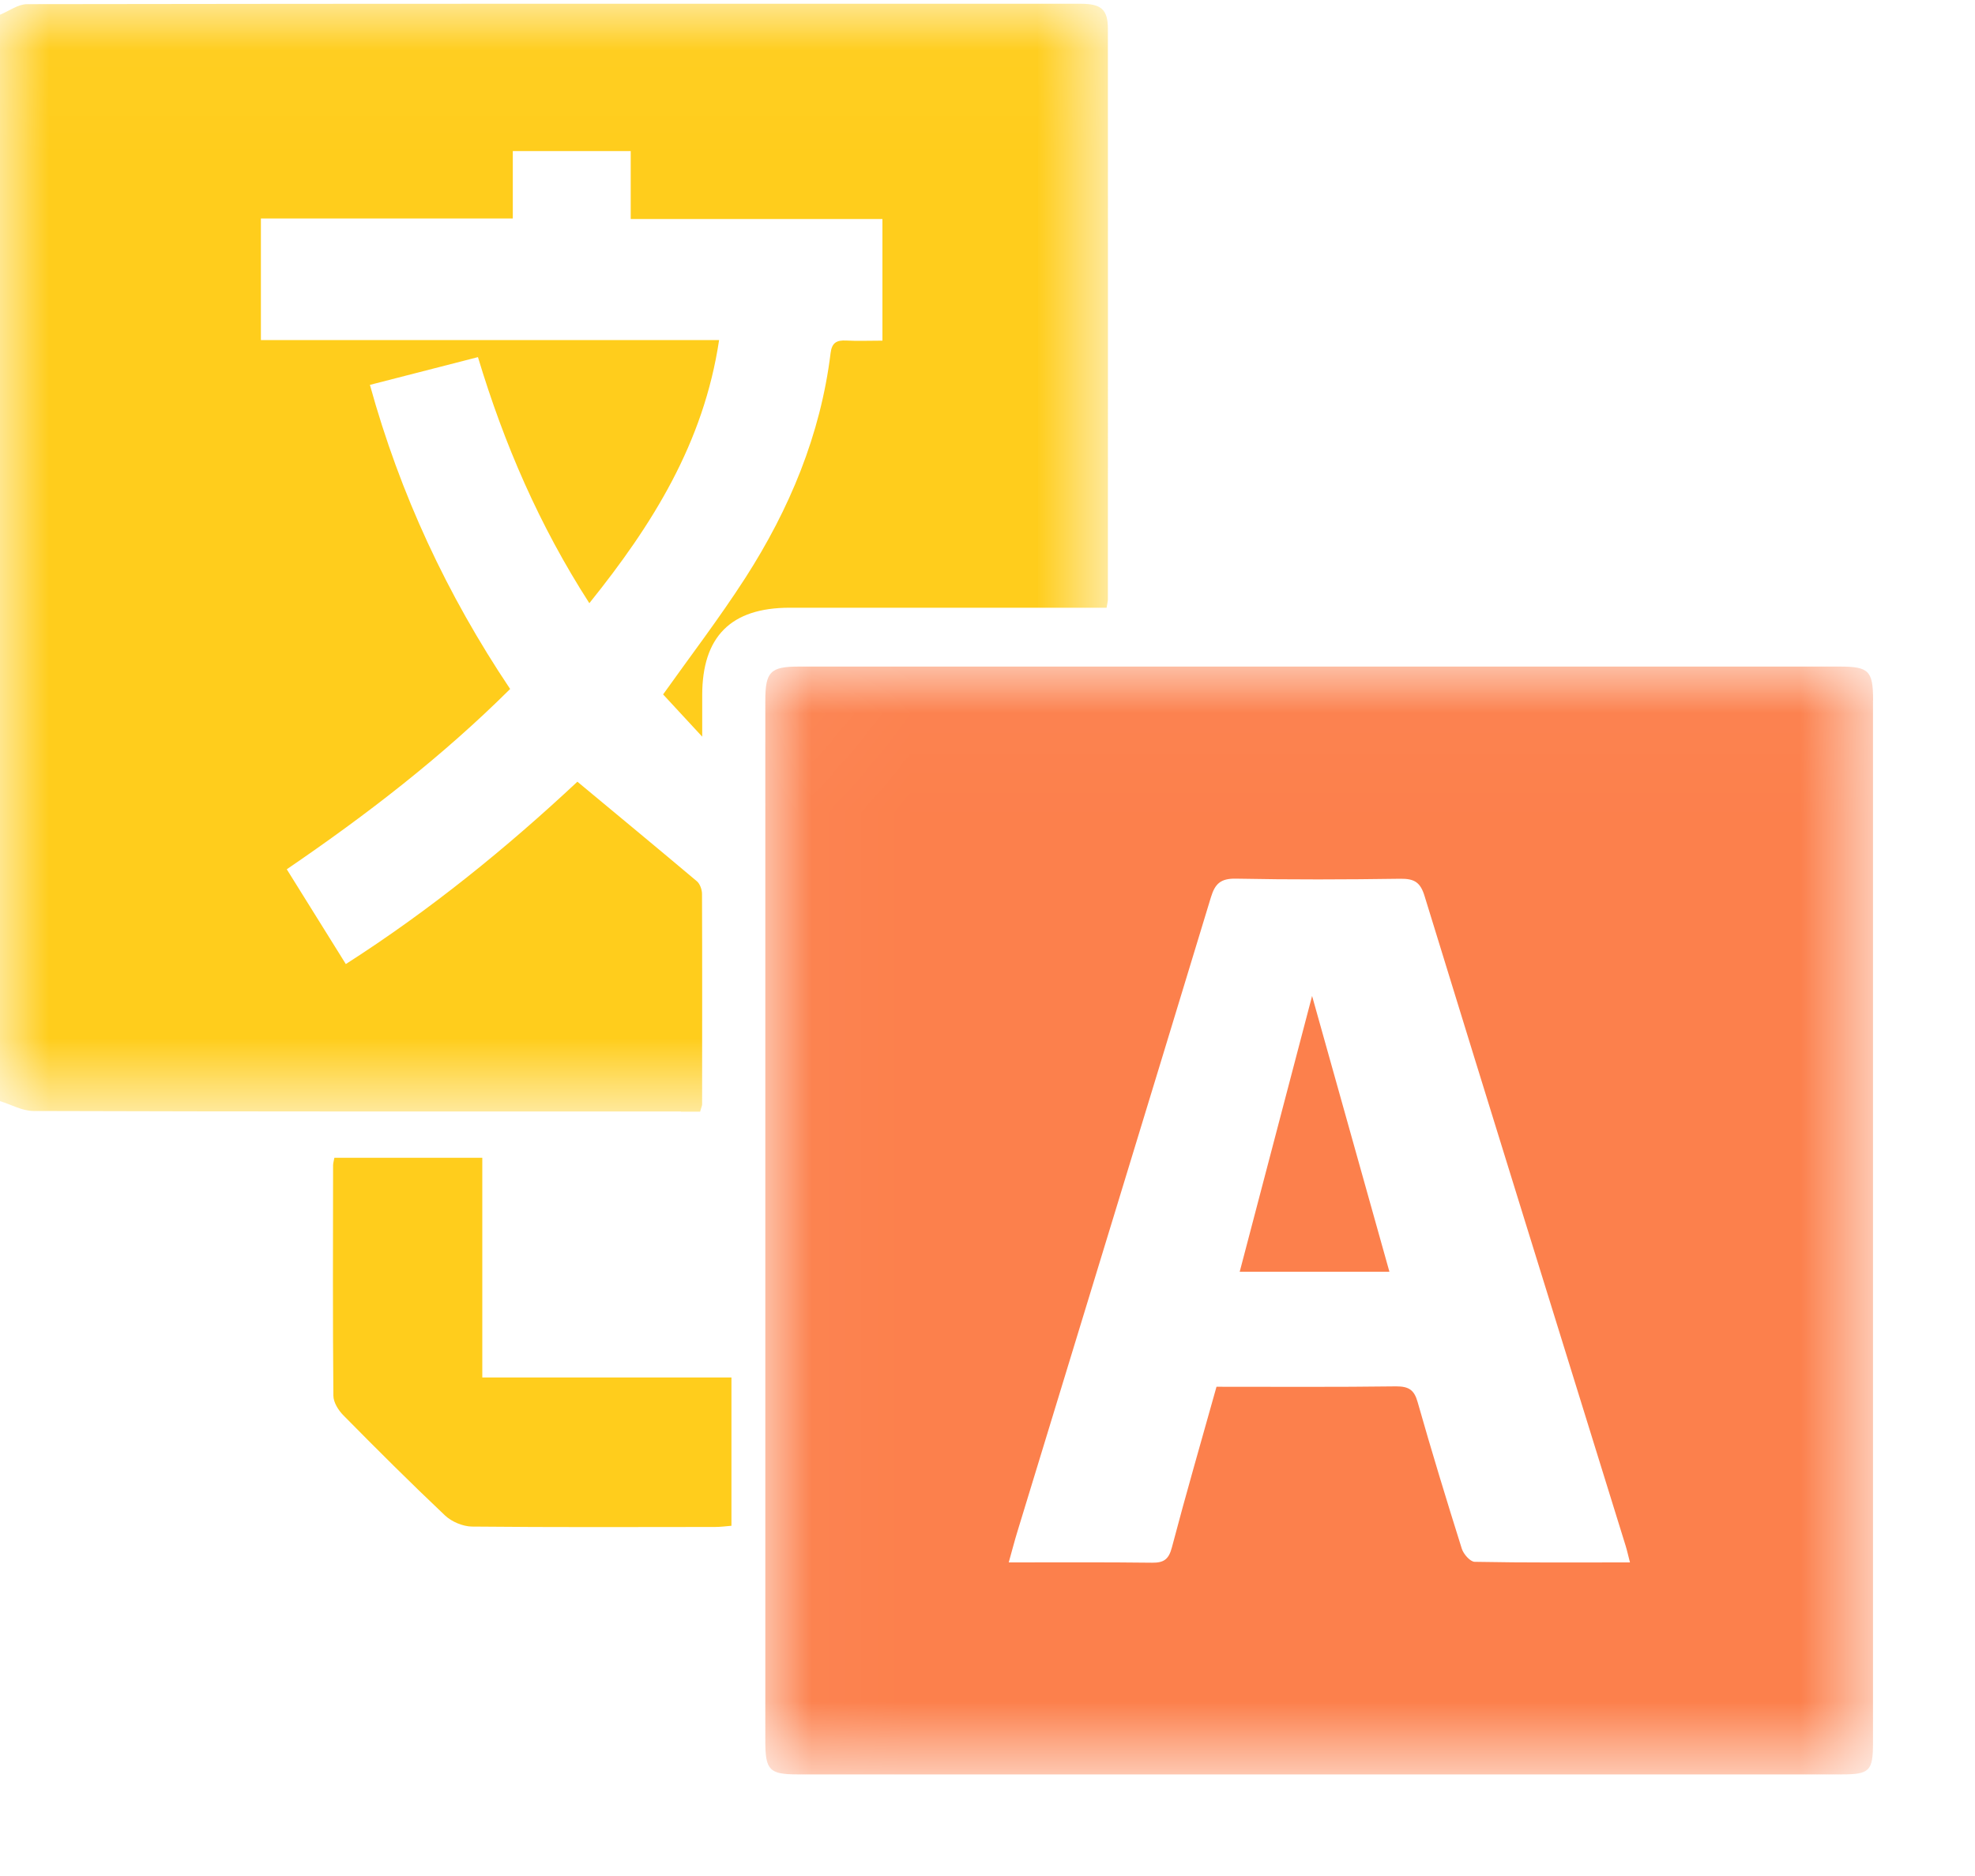 <svg xmlns="http://www.w3.org/2000/svg" xmlns:xlink="http://www.w3.org/1999/xlink" width="20" height="19" viewBox="0 0 20 19">
    <defs>
        <path id="1t0241yjpa" d="M0 0.028L11.22 0.028 11.22 11.249 0 11.249z"/>
        <path id="mz8j9e9qoc" d="M0.029 0.024L11.248 0.024 11.248 11.245 0.029 11.245z"/>
    </defs>
    <g fill="none" fill-rule="evenodd">
        <g>
            <g>
                <g>
                    <g transform="translate(-273 -42) translate(273 41) translate(0 1) translate(0 .009)">
                        <mask id="zkr9esfr0b" fill="#fff">
                            <use xlink:href="#1t0241yjpa"/>
                        </mask>
                        <path fill="#FFCD1C" d="M6.895 11.25h.195c.01-.04.02-.058.02-.075 0-.71.002-1.42-.001-2.13 0-.043-.02-.1-.05-.127-.4-.337-.803-.67-1.212-1.01-.714.668-1.49 1.3-2.345 1.847l-.598-.96c.815-.556 1.574-1.142 2.262-1.826-.641-.957-1.114-1.972-1.42-3.08l1.094-.281c.265.88.622 1.706 1.128 2.492.64-.796 1.158-1.623 1.314-2.665h-4.64V2.204h2.551v-.683h1.194v.688h2.549v1.232c-.134 0-.25.005-.367-.001-.096-.005-.145.021-.158.127-.102.83-.417 1.582-.864 2.278-.267.414-.567.806-.832 1.179l.396.428v-.42c0-.594.291-.886.885-.886h3.21c.008-.048.013-.066.013-.084 0-1.926.002-3.852 0-5.779 0-.196-.067-.254-.276-.254C7.387.029 3.83.027.274.033.183.033.092.103 0 .14v11.003c.113.035.226.1.339.1 2.185.007 4.37.005 6.556.005" mask="url(#zkr9esfr0b)"/>
                    </g>
                    <g transform="translate(-273 -42) translate(273 41) translate(0 1) translate(7.72 6.726)">
                        <mask id="6id72hnx6d" fill="#fff">
                            <use xlink:href="#mz8j9e9qoc"/>
                        </mask>
                        <path fill="#fc804c" d="M7.214 9.092c-.045 0-.114-.078-.131-.133-.155-.493-.306-.987-.447-1.484-.035-.125-.09-.16-.218-.16-.603.008-1.207.004-1.819.004-.154.551-.31 1.088-.452 1.628-.032.121-.082.155-.2.154-.475-.006-.95-.003-1.452-.003.034-.12.06-.224.092-.326.652-2.136 1.306-4.272 1.955-6.409.042-.14.1-.193.254-.19.555.011 1.111.009 1.667.001.137-.001.2.033.243.175.674 2.194 1.356 4.385 2.035 6.577.016.051.027.103.045.172-.536 0-1.054.004-1.572-.006M11.248.368c0-.3-.042-.343-.338-.343H.37C.081.025.03.078.03.37V10.91c0 .292.042.335.327.335H10.93c.283 0 .317-.034.317-.32V5.647.368" mask="url(#6id72hnx6d)"/>
                    </g>
                    <path fill="#FFCD1C" d="M4.884 11.726H3.386c-.005.03-.013.053-.013.076-.001.778-.004 1.555.003 2.333 0 .068.051.149.102.2.338.343.679.683 1.029 1.014.067.063.179.11.27.112.822.008 1.643.005 2.464.004.053 0 .107-.007.166-.012v-1.502H4.884v-2.225z" transform="translate(-273 -42) translate(273 41) translate(0 1)"/>
                    <path fill="#fc804c" d="M12.554 12.88h1.516l-.783-2.793-.733 2.793" transform="translate(-273 -42) translate(273 41) translate(0 1)"/>
                </g>
            </g>
        </g>
    </g>
</svg>
